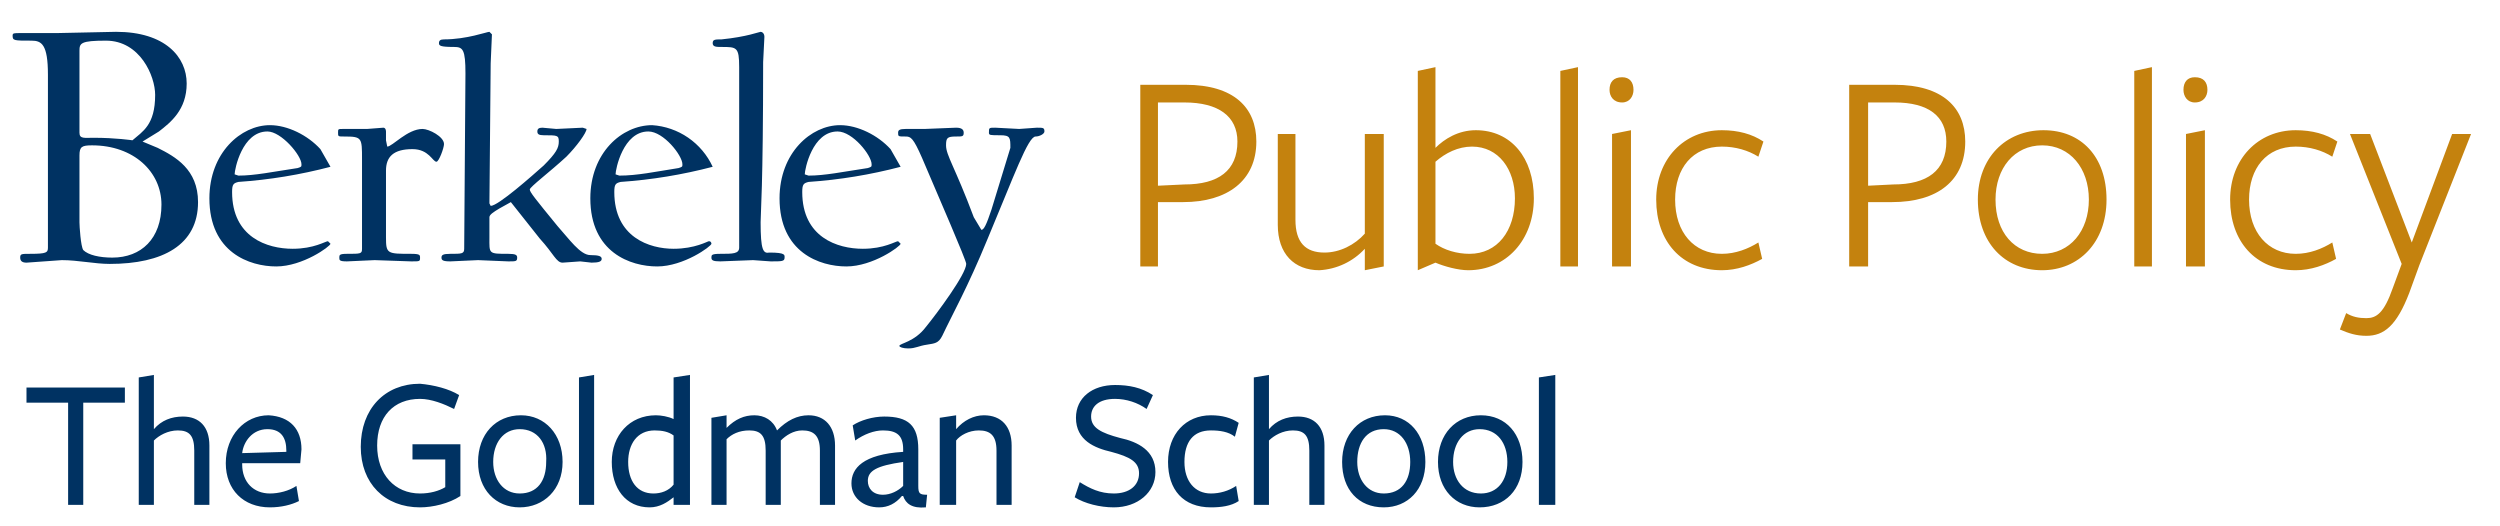 <svg width="309" height="65" viewBox="0 0 309 65" fill="none" xmlns="http://www.w3.org/2000/svg">
<path d="M72.965 31.529C71.717 31.529 70.314 29.502 68.911 27.943C66.105 24.513 65.481 23.733 65.481 23.421C65.481 23.11 67.976 21.239 70.002 19.368C71.25 18.12 72.497 16.405 72.497 15.938L72.029 15.782L68.755 15.938L67.04 15.782C66.573 15.782 66.417 15.938 66.417 16.25C66.417 16.561 66.573 16.717 67.196 16.717C68.911 16.717 69.067 16.717 69.067 17.497C69.067 18.276 68.755 18.9 67.196 20.459C65.793 21.706 61.583 25.448 60.648 25.448L60.492 25.136L60.648 7.831L60.804 4.245L60.492 3.933C60.18 3.933 57.686 4.868 54.879 4.868C54.412 4.868 54.256 5.024 54.256 5.336C54.256 5.648 54.412 5.804 56.127 5.804C57.218 5.804 57.53 6.116 57.53 9.078L57.374 30.749C57.374 31.373 57.062 31.373 55.659 31.373C54.724 31.373 54.568 31.529 54.568 31.84C54.568 32.152 54.724 32.308 55.659 32.308L59.089 32.152L62.831 32.308C63.766 32.308 63.922 32.308 63.922 31.84C63.922 31.529 63.766 31.373 62.831 31.373C60.336 31.373 60.492 31.373 60.492 29.346V26.851C60.492 26.54 60.96 26.228 61.739 25.76L63.142 24.98L66.728 29.502C68.443 31.373 68.755 32.464 69.535 32.464L71.717 32.308L73.121 32.464C74.056 32.464 74.368 32.308 74.368 31.996C74.368 31.684 74.056 31.529 72.965 31.529ZM89.023 31.373C87.932 31.373 87.932 31.529 87.932 31.84C87.932 32.152 88.088 32.308 89.023 32.308L93.077 32.152L95.26 32.308C96.663 32.308 96.974 32.308 96.974 31.84C96.974 31.529 97.13 31.217 95.103 31.217C94.324 31.373 94.012 30.905 94.012 27.475C94.012 26.384 94.324 23.11 94.324 7.675L94.48 4.557C94.48 4.089 94.168 3.933 94.012 3.933C93.856 3.933 92.297 4.557 89.179 4.868C88.4 4.868 88.088 4.868 88.088 5.336C88.088 5.804 88.555 5.804 89.179 5.804C91.05 5.804 91.362 5.804 91.362 8.298V30.593C91.362 31.373 90.582 31.373 89.023 31.373ZM103.523 16.25C105.393 16.25 107.732 19.212 107.732 20.303C107.732 20.615 107.732 20.615 107.264 20.771C104.146 21.239 101.963 21.706 99.937 21.706L99.469 21.55C99.469 20.927 100.404 16.25 103.523 16.25ZM104.614 32.932C107.888 32.932 111.318 30.437 111.318 30.125L111.006 29.814C110.694 29.814 109.291 30.749 106.641 30.749C103.523 30.749 99.157 29.346 99.157 23.733C99.157 22.798 99.313 22.642 99.937 22.486C103.781 22.223 107.592 21.596 111.318 20.615L110.071 18.432C108.512 16.717 106.017 15.47 103.834 15.47C100.248 15.47 96.351 18.9 96.351 24.513C96.351 31.217 101.34 32.932 104.614 32.932ZM80.136 16.25C82.007 16.25 84.346 19.212 84.346 20.303C84.346 20.615 84.346 20.615 83.878 20.771C80.916 21.239 78.733 21.706 76.551 21.706L76.083 21.55C76.083 20.927 77.018 16.25 80.136 16.25ZM81.228 32.932C84.502 32.932 87.932 30.437 87.932 30.125C87.932 30.125 87.932 29.814 87.62 29.814C87.464 29.814 85.905 30.749 83.255 30.749C80.292 30.749 75.927 29.346 75.927 23.733C75.927 22.798 76.083 22.642 76.707 22.486C80.55 22.221 84.361 21.594 88.088 20.615C87.418 19.164 86.37 17.92 85.053 17.014C83.736 16.109 82.199 15.575 80.604 15.47C76.862 15.47 72.965 18.9 72.965 24.513C72.965 31.217 77.954 32.932 81.228 32.932ZM51.917 31.84C51.917 31.529 51.917 31.373 50.826 31.373C47.864 31.373 47.708 31.373 47.708 29.346V21.083C47.708 19.368 48.643 18.432 50.982 18.432C53.008 18.432 53.476 19.991 53.944 19.991C54.256 19.991 54.879 18.276 54.879 17.809C54.879 16.873 53.008 15.938 52.229 15.938C50.358 15.938 48.487 18.12 47.864 18.12L47.708 17.341V16.25C47.708 15.938 47.552 15.782 47.396 15.782L45.369 15.938H42.407C41.783 15.938 41.783 15.938 41.783 16.405C41.783 16.873 41.783 16.873 42.563 16.873C44.745 16.873 44.745 17.029 44.745 19.68V30.749C44.745 31.373 44.59 31.373 42.875 31.373C41.939 31.373 41.939 31.529 41.939 31.84C41.939 32.152 41.939 32.308 42.875 32.308L46.304 32.152L50.826 32.308C51.917 32.308 51.917 32.308 51.917 31.84ZM33.052 16.25C34.767 16.25 37.262 19.212 37.262 20.303C37.262 20.615 37.262 20.615 36.794 20.771C33.676 21.239 31.493 21.706 29.466 21.706L28.999 21.55C28.999 20.927 29.934 16.25 33.052 16.25ZM34.144 32.932C37.418 32.932 40.848 30.437 40.848 30.125L40.536 29.814C40.224 29.814 38.821 30.749 36.17 30.749C33.052 30.749 28.687 29.346 28.687 23.733C28.687 22.798 28.843 22.642 29.466 22.486C33.311 22.223 37.121 21.596 40.848 20.615L39.6 18.432C38.041 16.717 35.547 15.47 33.364 15.47C29.778 15.47 25.881 18.9 25.881 24.513C25.881 31.217 30.87 32.932 34.144 32.932ZM13.876 31.84C12.317 31.84 10.914 31.529 10.29 30.905C9.978 30.437 9.822 27.943 9.822 27.475V19.212C9.822 18.12 10.134 17.965 11.381 17.965C16.526 17.965 19.956 21.239 19.956 25.292C19.956 29.502 17.462 31.84 13.876 31.84ZM9.822 6.272C9.822 5.336 9.978 5.024 13.096 5.024C17.306 5.024 19.177 9.39 19.177 11.728C19.177 15.47 17.617 16.25 16.37 17.341C16.37 17.341 14.344 17.029 11.537 17.029C10.446 17.029 9.822 17.185 9.822 16.405V6.272ZM19.488 18.276L17.617 17.497L19.644 16.25C21.047 15.158 23.074 13.599 23.074 10.325C23.074 7.051 20.424 3.933 14.344 3.933L7.016 4.089H2.495C1.715 4.089 1.559 4.089 1.559 4.401C1.559 5.024 1.715 5.024 3.898 5.024C5.145 5.024 5.924 5.492 5.924 9.234V30.593C5.924 31.217 5.769 31.373 3.742 31.373C2.65 31.373 2.495 31.373 2.495 31.84C2.495 32.308 2.806 32.464 3.274 32.464L7.639 32.152C9.666 32.152 11.693 32.62 13.564 32.62C20.112 32.62 24.477 30.281 24.477 24.98C24.477 20.927 21.671 19.368 19.488 18.276ZM128.156 15.782L125.973 15.938L123.011 15.782C122.231 15.782 122.231 15.782 122.231 16.405C122.231 16.717 122.387 16.717 123.635 16.717C124.882 16.717 124.882 17.029 124.882 18.276L122.543 25.916C121.92 27.787 121.608 28.41 121.296 28.41L120.361 26.851C118.022 20.615 116.931 19.212 116.931 17.965C116.931 17.029 117.086 16.873 118.178 16.873C118.957 16.873 119.113 16.873 119.113 16.405C119.113 16.094 118.957 15.782 118.178 15.782L114.28 15.938H111.942C111.162 15.938 111.006 16.094 111.006 16.405C111.006 16.873 111.006 16.873 111.942 16.873C112.565 16.873 112.877 17.029 113.968 19.524C116.151 24.669 119.425 32.152 119.425 32.62C119.425 33.867 115.839 38.7 114.436 40.415C113.033 42.286 111.162 42.442 111.162 42.754C111.162 42.91 111.63 43.066 112.253 43.066C113.189 43.066 113.501 42.754 114.592 42.598C115.527 42.442 115.995 42.442 116.463 41.507C117.71 38.856 119.581 35.582 122.076 29.502C125.35 21.706 127.065 16.873 128 16.873C128.468 16.873 129.091 16.561 129.091 16.25C129.091 15.782 128.935 15.782 128.156 15.782Z" fill="#003262"/>
<path d="M146.241 24.98H143.123V32.932H140.94V10.481H146.553C152.478 10.481 155.284 13.287 155.284 17.497C155.284 22.33 151.698 24.98 146.241 24.98ZM146.397 12.664H143.123V22.954L146.397 22.798C150.607 22.798 152.945 21.083 152.945 17.497C152.945 14.379 150.607 12.664 146.397 12.664ZM160.117 16.561V27.163C160.117 29.97 161.364 31.217 163.703 31.217C165.574 31.217 167.445 30.281 168.692 28.878V16.561H171.031V32.932L168.692 33.4V30.749C167.237 32.328 165.224 33.279 163.079 33.4C159.961 33.4 157.934 31.373 157.934 27.787V16.561H160.117ZM181.476 33.4C180.229 33.4 178.514 32.932 177.423 32.464L175.24 33.4V8.766L177.423 8.298V18.276C178.514 17.185 180.229 16.094 182.412 16.094C186.777 16.094 189.584 19.524 189.584 24.513C189.584 29.658 186.154 33.4 181.476 33.4ZM181.944 18.12C180.229 18.12 178.67 18.9 177.423 19.991V30.125C178.514 30.905 180.073 31.373 181.632 31.373C185.062 31.373 187.245 28.566 187.245 24.513C187.245 20.927 185.218 18.12 181.944 18.12ZM192.858 32.932V8.766L195.04 8.298V32.932H192.858ZM200.497 12.664C199.406 12.664 198.938 11.884 198.938 11.105C198.938 10.169 199.406 9.546 200.497 9.546C201.433 9.546 201.9 10.169 201.9 11.105C201.9 11.884 201.433 12.664 200.497 12.664ZM199.25 32.932V16.561L201.588 16.094V32.932H199.25ZM212.814 33.4C207.825 33.4 204.707 29.814 204.707 24.669C204.707 19.68 208.137 16.094 212.814 16.094C214.841 16.094 216.556 16.561 217.959 17.497L217.335 19.368C216.088 18.588 214.529 18.12 212.814 18.12C209.228 18.12 207.045 20.771 207.045 24.669C207.045 28.722 209.384 31.373 212.814 31.373C214.529 31.373 216.088 30.749 217.335 29.97L217.803 31.996C216.4 32.776 214.685 33.4 212.814 33.4ZM233.861 24.98H230.899V32.932H228.56V10.481H234.173C240.098 10.481 242.904 13.287 242.904 17.497C242.904 22.33 239.474 24.98 233.861 24.98ZM234.173 12.664H230.899V22.954L234.017 22.798C238.227 22.798 240.565 21.083 240.565 17.497C240.565 14.379 238.383 12.664 234.173 12.664ZM252.414 33.4C247.737 33.4 244.463 29.97 244.463 24.669C244.463 19.524 247.893 16.094 252.57 16.094C257.247 16.094 260.366 19.368 260.366 24.669C260.366 29.97 256.936 33.4 252.414 33.4ZM252.414 17.965C248.984 17.965 246.646 20.771 246.646 24.669C246.646 28.722 248.984 31.373 252.414 31.373C255.844 31.373 258.183 28.566 258.183 24.669C258.183 20.771 255.844 17.965 252.414 17.965ZM263.795 32.932V8.766L265.978 8.298V32.932H263.795ZM271.279 12.664C270.344 12.664 269.876 11.884 269.876 11.105C269.876 10.169 270.344 9.546 271.279 9.546C272.37 9.546 272.838 10.169 272.838 11.105C272.838 11.884 272.37 12.664 271.279 12.664ZM270.188 32.932V16.561L272.526 16.094V32.932H270.188ZM283.752 33.4C278.763 33.4 275.644 29.814 275.644 24.669C275.644 19.68 279.074 16.094 283.752 16.094C285.778 16.094 287.493 16.561 288.897 17.497L288.273 19.368C287.026 18.588 285.467 18.12 283.752 18.12C280.166 18.12 277.983 20.771 277.983 24.669C277.983 28.722 280.322 31.373 283.752 31.373C285.467 31.373 287.026 30.749 288.273 29.97L288.741 31.996C287.338 32.776 285.623 33.4 283.752 33.4ZM299.031 32.776L297.783 36.206C296.224 40.259 294.665 41.507 292.482 41.507C291.235 41.507 290.3 41.195 289.208 40.727L289.988 38.7C290.767 39.168 291.547 39.324 292.482 39.324C293.73 39.324 294.665 38.7 295.757 35.582L296.848 32.62L290.456 16.561H292.95L298.095 29.97L303.084 16.561H305.423L299.031 32.776Z" fill="#C4820E"/>
<path d="M10.29 49.77V62.398H8.419V49.77H3.274V47.899H15.435V49.77H10.29ZM24.01 62.398V55.694C24.01 53.823 23.386 53.2 21.983 53.2C20.736 53.2 19.645 53.823 19.021 54.447V62.398H17.15V46.652L19.021 46.34V53.044C19.956 51.952 21.203 51.485 22.607 51.485C24.634 51.485 25.881 52.732 25.881 55.071V62.398H24.01ZM29.934 57.409C29.934 59.592 31.337 60.995 33.364 60.995C34.456 60.995 35.703 60.683 36.638 60.06L36.95 61.931C36.015 62.398 34.767 62.71 33.364 62.71C30.09 62.71 27.907 60.527 27.907 57.253C27.907 53.823 30.246 51.329 33.208 51.329C35.859 51.485 37.262 53.044 37.262 55.538L37.106 57.253H29.934V57.409ZM35.391 55.85V55.694C35.391 54.135 34.767 53.044 33.053 53.044C31.182 53.044 30.09 54.603 29.934 56.006L35.391 55.85ZM51.917 62.71C47.552 62.71 44.59 59.748 44.59 55.227C44.59 50.549 47.552 47.431 51.917 47.431C53.632 47.587 55.503 48.055 56.75 48.834L56.127 50.549C54.88 49.926 53.321 49.302 51.917 49.302C48.643 49.302 46.616 51.485 46.616 55.071C46.616 58.657 48.799 60.995 51.917 60.995C53.165 60.995 54.256 60.683 55.035 60.215V56.786H50.982V54.915H56.906V61.307C55.503 62.242 53.476 62.71 51.917 62.71ZM64.234 62.71C61.272 62.71 59.089 60.527 59.089 57.097C59.089 53.667 61.272 51.329 64.39 51.329C67.352 51.329 69.535 53.667 69.535 57.097C69.535 60.527 67.196 62.71 64.234 62.71ZM64.234 53.044C62.207 53.044 60.96 54.759 60.96 57.097C60.96 59.28 62.207 60.995 64.234 60.995C66.417 60.995 67.508 59.436 67.508 57.097C67.664 54.759 66.417 53.044 64.234 53.044ZM71.562 62.398V46.652L73.433 46.34V62.398H71.562ZM83.255 46.652L85.281 46.34V62.398H83.255V61.463C82.475 62.086 81.54 62.71 80.292 62.71C77.33 62.71 75.615 60.371 75.615 57.097C75.615 53.823 77.798 51.329 81.072 51.329C81.696 51.329 82.631 51.485 83.255 51.797V46.652ZM80.916 53.2C78.733 53.2 77.642 54.915 77.642 57.097C77.642 59.436 78.733 60.995 80.76 60.995C81.696 60.995 82.631 60.683 83.255 59.904V53.823C82.631 53.356 81.852 53.2 80.916 53.2ZM101.34 62.398V55.694C101.34 53.823 100.56 53.2 99.157 53.2C98.066 53.2 97.13 53.823 96.507 54.447V62.398H94.636V55.694C94.636 53.823 94.012 53.2 92.609 53.2C91.362 53.2 90.426 53.667 89.803 54.291V62.398H87.932V51.641L89.803 51.329V52.888C90.894 51.797 91.986 51.329 93.233 51.329C94.48 51.329 95.571 51.952 96.039 53.2C97.286 51.952 98.534 51.329 99.937 51.329C101.964 51.329 103.211 52.732 103.211 55.071V62.398H101.34ZM111.474 61.307C110.694 62.242 109.759 62.71 108.668 62.71C106.641 62.71 105.238 61.463 105.238 59.748C105.238 57.877 106.641 56.162 111.63 55.85V55.538C111.63 53.823 110.85 53.2 109.135 53.2C108.044 53.2 106.797 53.667 105.705 54.447L105.394 52.576C106.329 51.952 107.888 51.485 109.291 51.485C112.253 51.485 113.501 52.576 113.501 55.538V60.06C113.501 60.995 113.657 61.151 114.592 61.151L114.436 62.71C112.721 62.866 111.942 62.242 111.63 61.307H111.474ZM111.63 57.097C108.356 57.565 107.264 58.189 107.264 59.436C107.264 60.371 107.888 61.151 109.135 61.151C110.071 61.151 111.006 60.683 111.63 60.06V57.097ZM123.167 62.398V55.694C123.167 53.823 122.387 53.2 120.984 53.2C119.737 53.2 118.646 53.823 118.178 54.447V62.398H116.151V51.641L118.178 51.329V53.044C119.113 51.952 120.361 51.329 121.608 51.329C123.791 51.329 125.038 52.732 125.038 55.071V62.398H123.167ZM140.785 58.501C140.785 57.097 139.693 56.474 137.355 55.85C135.328 55.382 132.989 54.447 132.989 51.641C132.989 49.146 135.016 47.587 137.822 47.587C139.537 47.587 141.096 47.899 142.5 48.834L141.72 50.549C140.629 49.77 139.225 49.302 137.822 49.302C135.795 49.302 134.86 50.237 134.86 51.485C134.86 52.888 136.107 53.511 138.446 54.135C140.629 54.603 142.811 55.694 142.811 58.345C142.811 60.839 140.629 62.71 137.666 62.71C135.951 62.71 134.081 62.242 132.833 61.463L133.457 59.592C134.704 60.371 135.951 60.995 137.666 60.995C139.537 60.995 140.785 60.06 140.785 58.501ZM149.671 62.71C146.241 62.71 144.37 60.527 144.37 57.097C144.37 53.667 146.553 51.329 149.671 51.329C151.074 51.329 152.166 51.641 153.101 52.264L152.633 53.979C151.854 53.356 150.763 53.2 149.671 53.2C147.489 53.2 146.397 54.603 146.397 57.097C146.397 59.436 147.644 60.995 149.671 60.995C150.763 60.995 151.854 60.683 152.789 60.06L153.101 61.931C152.166 62.554 150.919 62.71 149.671 62.71ZM161.832 62.398V55.694C161.832 53.823 161.208 53.2 159.805 53.2C158.558 53.2 157.467 53.823 156.843 54.447V62.398H154.972V46.652L156.843 46.34V53.044C157.778 51.952 159.026 51.485 160.429 51.485C162.456 51.485 163.703 52.732 163.703 55.071V62.398H161.832ZM171.031 62.71C167.912 62.71 165.886 60.527 165.886 57.097C165.886 53.667 168.068 51.329 171.186 51.329C174.149 51.329 176.176 53.667 176.176 57.097C176.176 60.527 173.993 62.71 171.031 62.71ZM171.031 53.044C168.848 53.044 167.757 54.759 167.757 57.097C167.757 59.28 169.004 60.995 171.031 60.995C173.213 60.995 174.305 59.436 174.305 57.097C174.305 54.759 173.057 53.044 171.031 53.044ZM182.88 62.71C179.917 62.71 177.735 60.527 177.735 57.097C177.735 53.667 179.917 51.329 183.035 51.329C186.154 51.329 188.18 53.667 188.18 57.097C188.18 60.527 185.998 62.71 182.88 62.71ZM182.88 53.044C180.853 53.044 179.605 54.759 179.605 57.097C179.605 59.28 180.853 60.995 183.035 60.995C185.062 60.995 186.309 59.436 186.309 57.097C186.309 54.759 185.062 53.044 182.88 53.044ZM190.207 62.398V46.652L192.234 46.34V62.398H190.207Z" fill="#003262"/>
</svg>
